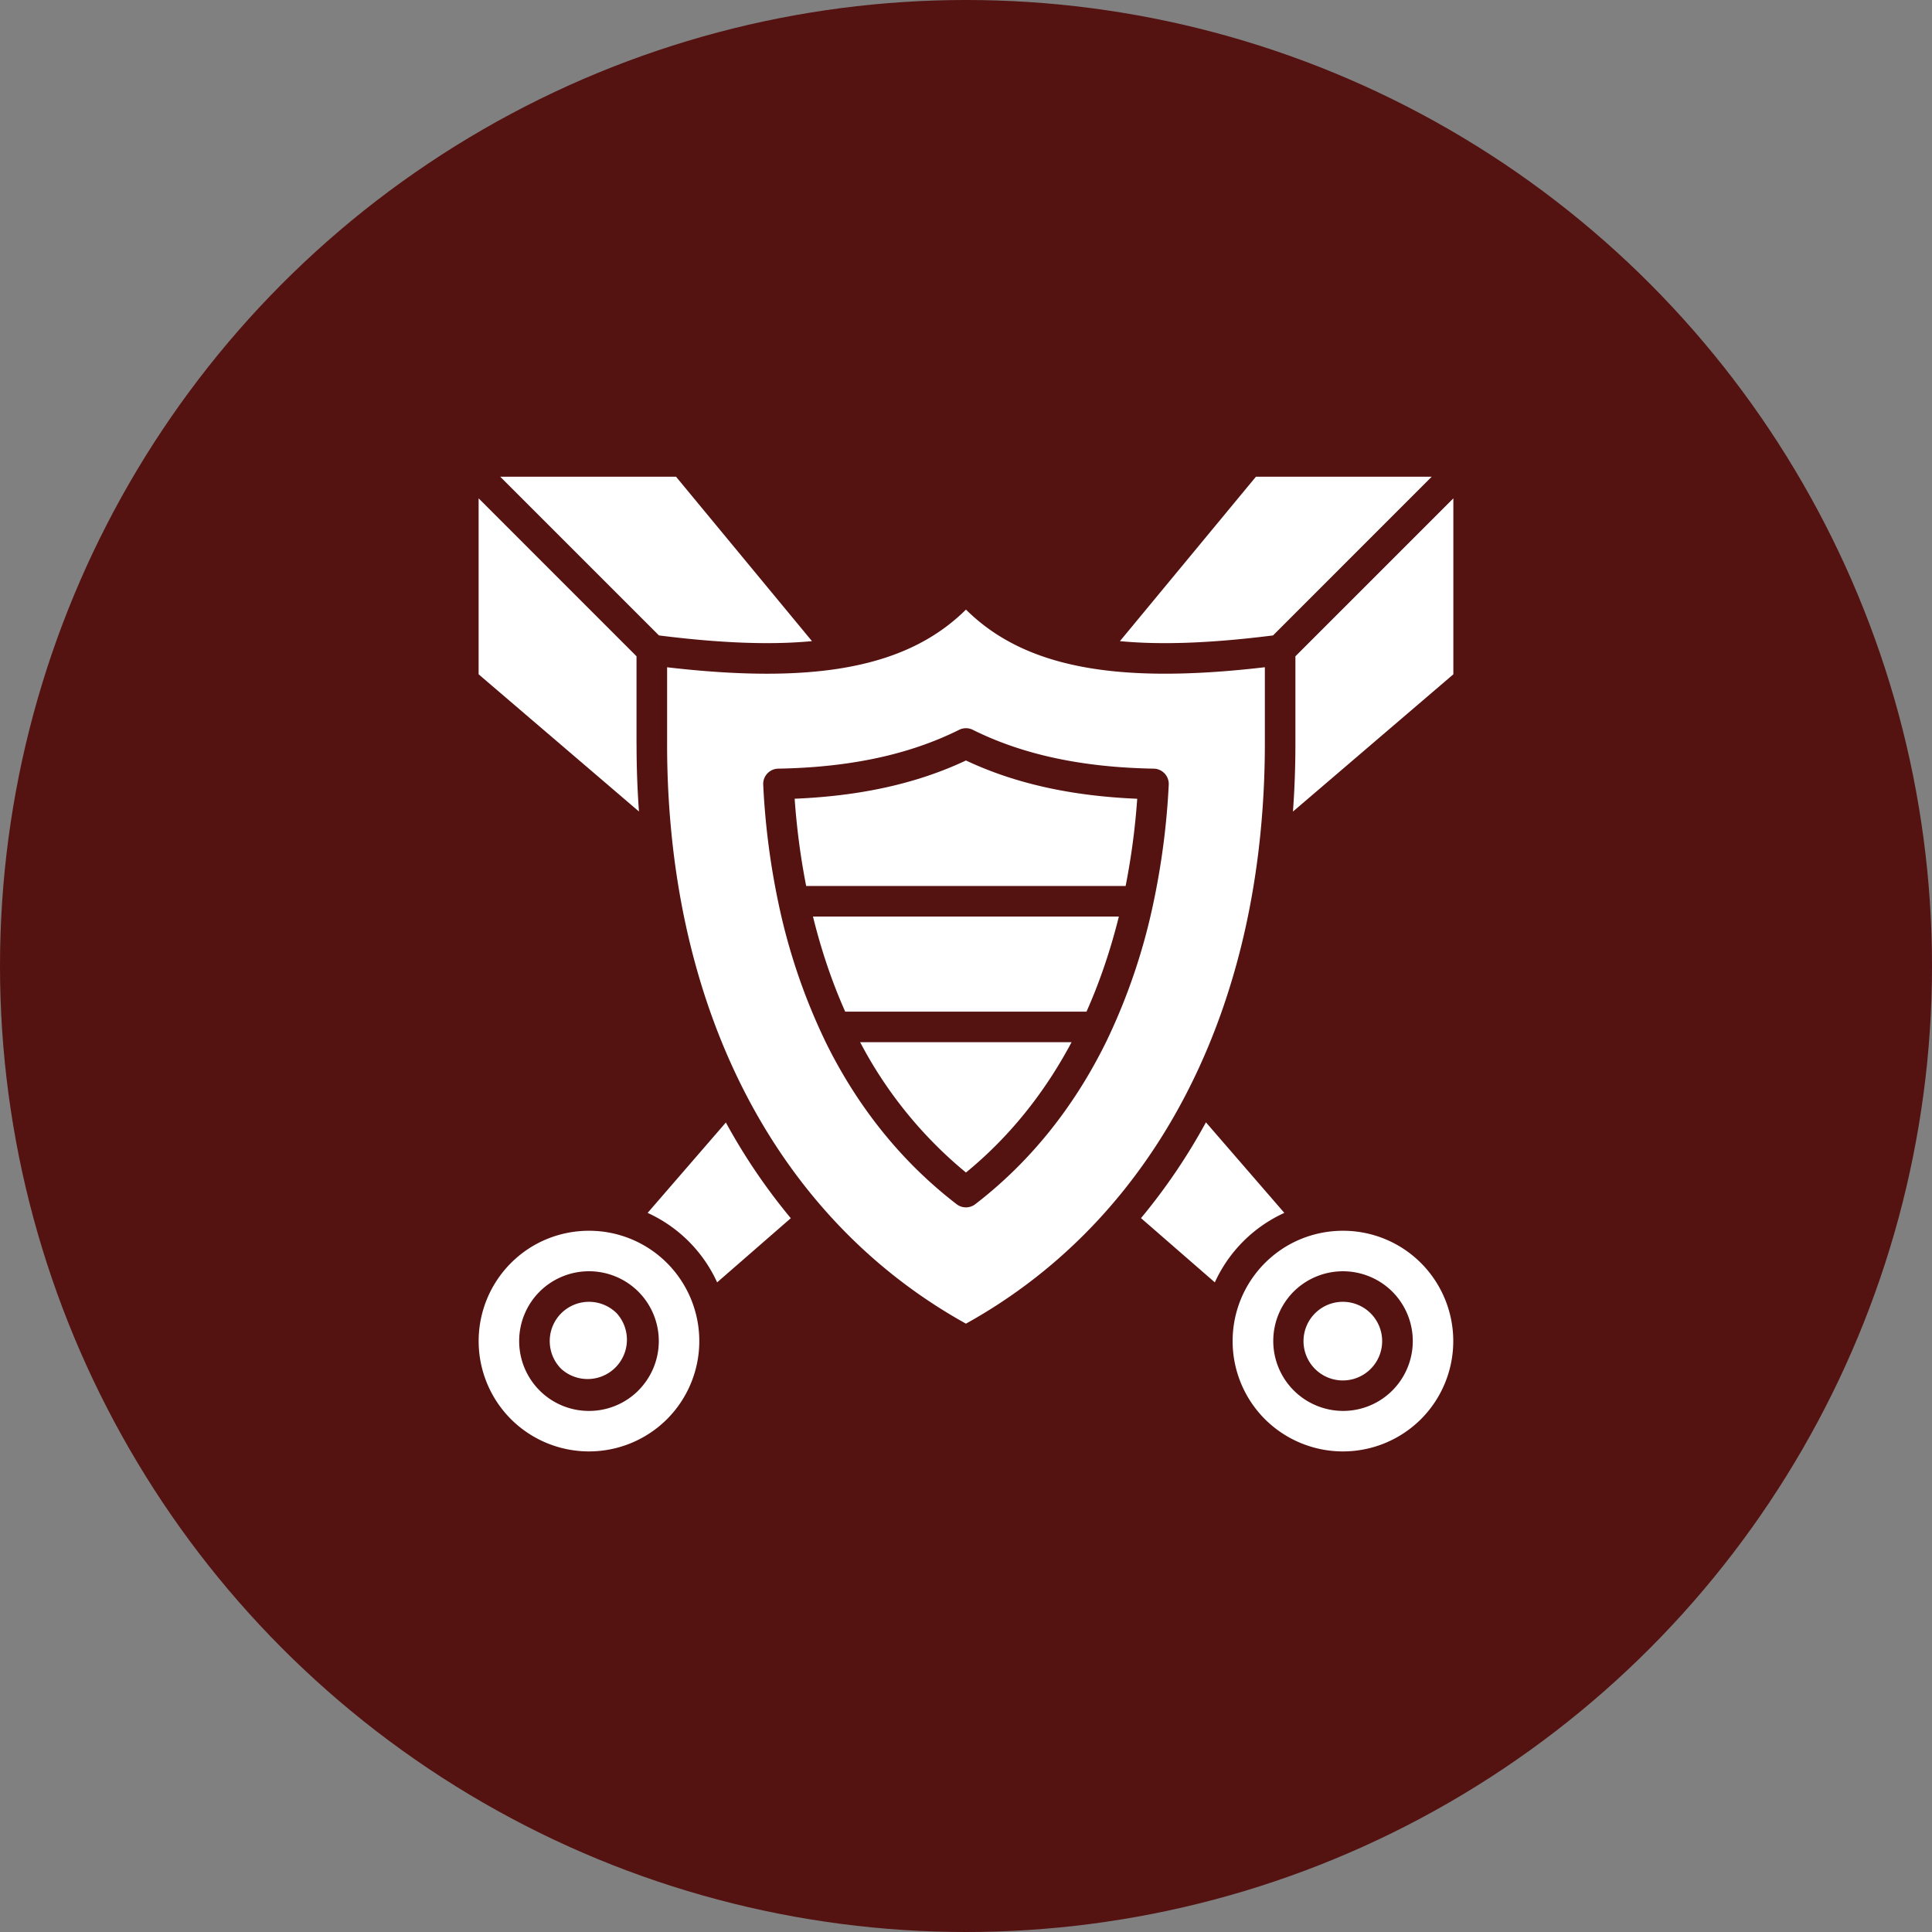 <svg fill="none" xmlns="http://www.w3.org/2000/svg" viewBox="0 0 48 48">
  <rect x="0" y="0" width="48" height="48" fill="#808080" stroke="none"/>
  <circle cx="24" cy="24" r="24" fill="#541211"/>
  <path d="M16.09 30.134a3.486 3.486 0 011.727 1.726l1.83-1.594a14.806 14.806 0 01-1.613-2.378l-1.944 2.246zm-1.457.444c-.702 0-1.404.267-1.939.802a2.745 2.745 0 000 3.878 2.745 2.745 0 003.878 0 2.745 2.745 0 000-3.878 2.734 2.734 0 00-1.939-.802zm1.228 3.968a1.73 1.73 0 01-1.228.508 1.73 1.73 0 01-1.227-.508 1.738 1.738 0 010-2.455 1.738 1.738 0 012.454 0 1.738 1.738 0 010 2.455zm15.767-18.759l3.942-3.943h-4.367l-3.379 4.085c1.044.099 2.298.048 3.804-.142zm-7.63 13.345c1.061-.868 1.942-1.955 2.625-3.239H21.37A10.525 10.525 0 0024 29.132zM20.174 15.93l-3.378-4.086h-4.368l3.943 3.943c1.506.19 2.76.241 3.803.142zm.825 9.204h5.995c.327-.734.596-1.526.804-2.363h-7.6c.206.837.474 1.63.801 2.363zm-5.185-6.645v-2.184l-3.923-3.924v4.372l3.984 3.409c-.04-.551-.06-1.11-.06-1.673z" fill="#fff"/>
  <path d="M13.943 32.629c-.38.38-.38 1 0 1.38a.977.977 0 001.38-1.38.976.976 0 00-1.38 0zm5.8-12.784c.052.743.149 1.467.286 2.167h7.937c.138-.7.236-1.425.288-2.167-1.648-.069-3.045-.381-4.255-.951-1.21.57-2.608.882-4.256.95zm12.166 10.289l-1.948-2.25a14.843 14.843 0 01-1.613 2.38l1.834 1.596a3.486 3.486 0 011.727-1.726zm1.456 2.209a.977.977 0 10.69 1.666.977.977 0 00-.69-1.666z" fill="#fff"/>
  <path d="M33.365 30.578c-.702 0-1.404.267-1.939.802a2.745 2.745 0 000 3.878 2.745 2.745 0 003.878 0 2.745 2.745 0 000-3.878 2.734 2.734 0 00-1.939-.802zm1.228 3.968a1.73 1.73 0 01-1.228.508 1.738 1.738 0 01-1.227-2.962 1.738 1.738 0 012.455 0 1.738 1.738 0 010 2.454zm-2.409-18.241v2.17c0 .569-.02 1.132-.061 1.688l3.985-3.41v-4.372l-3.924 3.924zm-.899 4.685c.092-.814.14-1.653.14-2.515v-1.898c-3.71.434-5.98 0-7.426-1.432-1.09 1.08-2.651 1.593-4.946 1.593-.746 0-1.569-.054-2.479-.16v1.91a22.33 22.33 0 00.143 2.546c.615 5.348 3.19 9.582 7.282 11.852 4.087-2.267 6.662-6.497 7.28-11.842 0-.019.003-.037.006-.055zm-2.631 1.452A15.037 15.037 0 0127.57 25.7c-.03.06-.057.123-.087.183-.804 1.635-1.898 2.993-3.253 4.035a.38.38 0 01-.463 0c-1.355-1.042-2.45-2.396-3.253-4.026l-.092-.195a14.997 14.997 0 01-1.08-3.25 18.466 18.466 0 01-.38-2.952.38.38 0 01.372-.398c1.786-.032 3.256-.348 4.496-.965a.38.38 0 01.339 0c1.24.617 2.71.933 4.495.965a.38.38 0 01.373.399 18.488 18.488 0 01-.383 2.946z" fill="#fff"/>
</svg>
